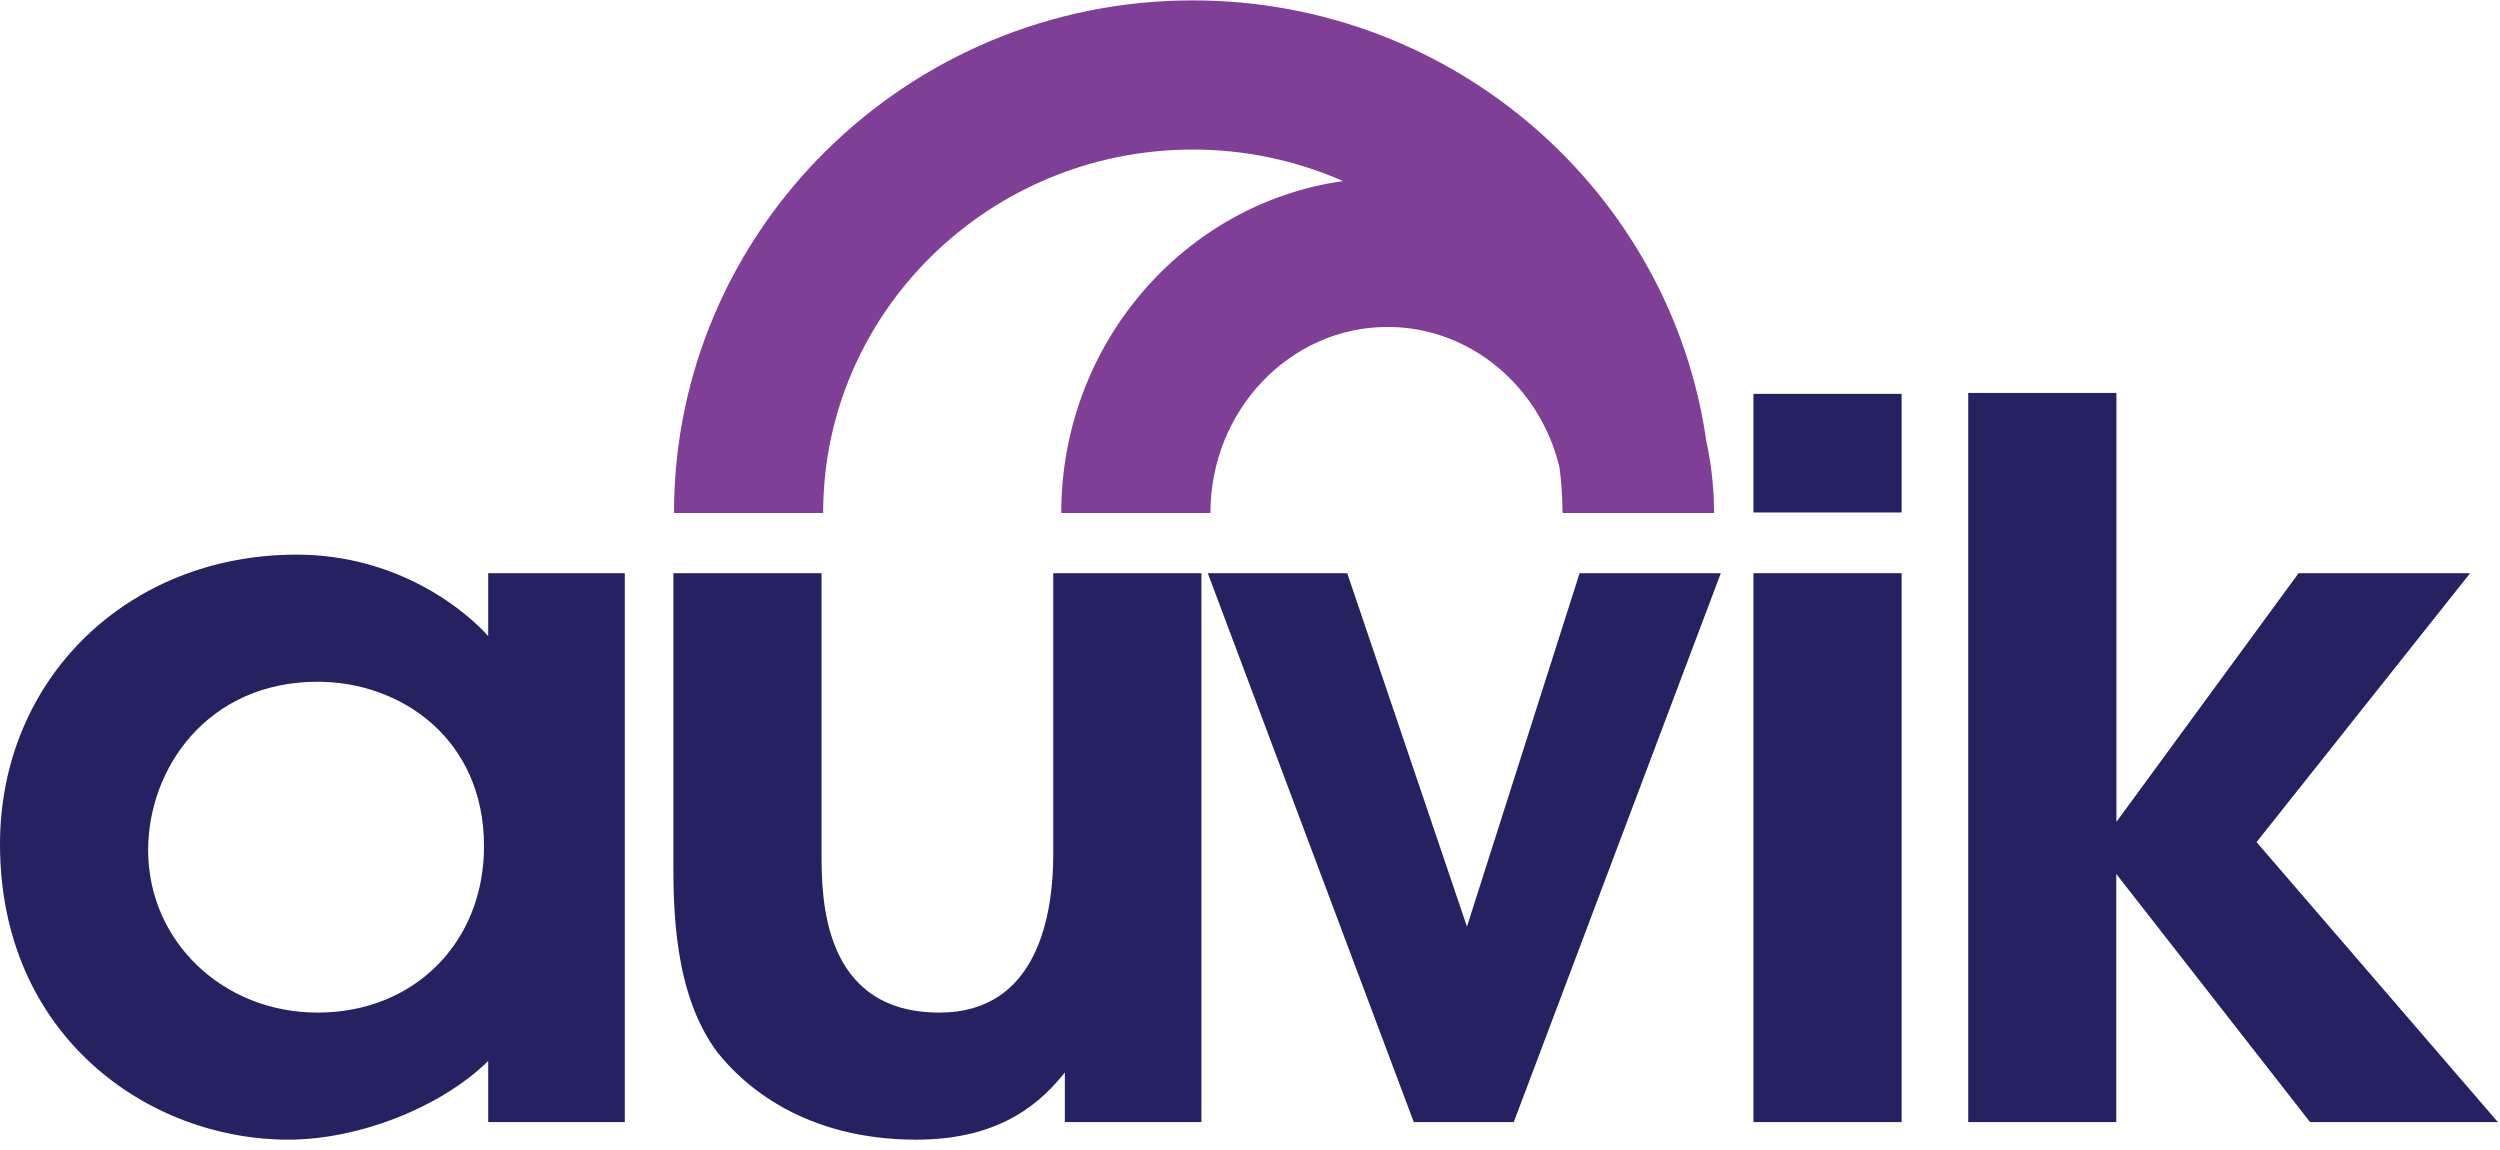 <svg xmlns="http://www.w3.org/2000/svg" width="200" height="92" viewBox="0 0 200 92">
  <g fill="none">
    <g fill="#262261" transform="translate(0 31.388)">
      <path d="M23.056 59.785C11.881 59.785 0 51.502 0 36.15 0 22.944 10.2 12.983 23.728 12.983 32.054 12.983 37.476 17.696 39.056 19.505L39.056 14.467 49.984 14.467 49.984 58.379 39.056 58.379 39.056 53.492C35.31 57.173 28.737 59.785 23.056 59.785zM25.422 23.152C16.602 23.152 11.852 30.091 11.852 36.617 11.852 43.907 17.818 49.619 25.411 49.619 33.126 49.619 38.721 44.018 38.721 36.309 38.721 27.671 32.026 23.152 25.422 23.152zM73.31 59.785C64.296 59.785 59.468 55.411 57.396 52.802 53.87 48.106 53.87 41.141 53.87 37.398L53.87 14.467 65.725 14.467 65.725 36.856C65.725 40.342 65.725 49.619 75.157 49.619 83.079 49.619 84.262 41.668 84.262 36.931L84.262 14.467 96.114 14.467 96.114 58.379 85.188 58.379 85.188 54.412C83.46 56.55 80.329 59.785 73.31 59.785z"/>
      <polygon points="121.102 58.379 113.1 58.379 113.022 58.166 96.623 14.467 107.777 14.467 117.357 42.742 126.368 14.467 137.665 14.467"/>
      <path d="M152.13,58.379 L140.275,58.379 L140.275,14.467 L152.13,14.467 L152.13,58.379 Z M152.13,9.611 L140.275,9.611 L140.275,0.122 L152.13,0.122 L152.13,9.611 Z"/>
      <polygon points="199.831 58.379 184.804 58.379 169.302 38.529 169.302 58.379 157.458 58.379 157.458 .049 169.313 .049 169.313 34.361 183.886 14.467 197.611 14.467 180.524 35.982"/>
    </g>
    <path fill="#7F3F97" d="M136.506,35.294 C133.671,15.393 116.329,0.031 95.424,0.031 C72.54,0.031 53.92,18.428 53.92,41.038 L65.852,41.038 C65.852,25.004 79.115,11.964 95.424,11.964 C99.563,11.961 103.658,12.82 107.447,14.485 C94.737,16.27 84.9,27.494 84.9,41.038 L96.833,41.038 C96.833,32.83 103.196,26.156 111.009,26.156 C117.624,26.156 123.201,30.929 124.757,37.364 C124.917,38.582 124.997,39.809 124.999,41.038 L137.126,41.038 C137.124,39.107 136.916,37.181 136.506,35.294 L136.506,35.294 Z"/>
  </g>
</svg>
